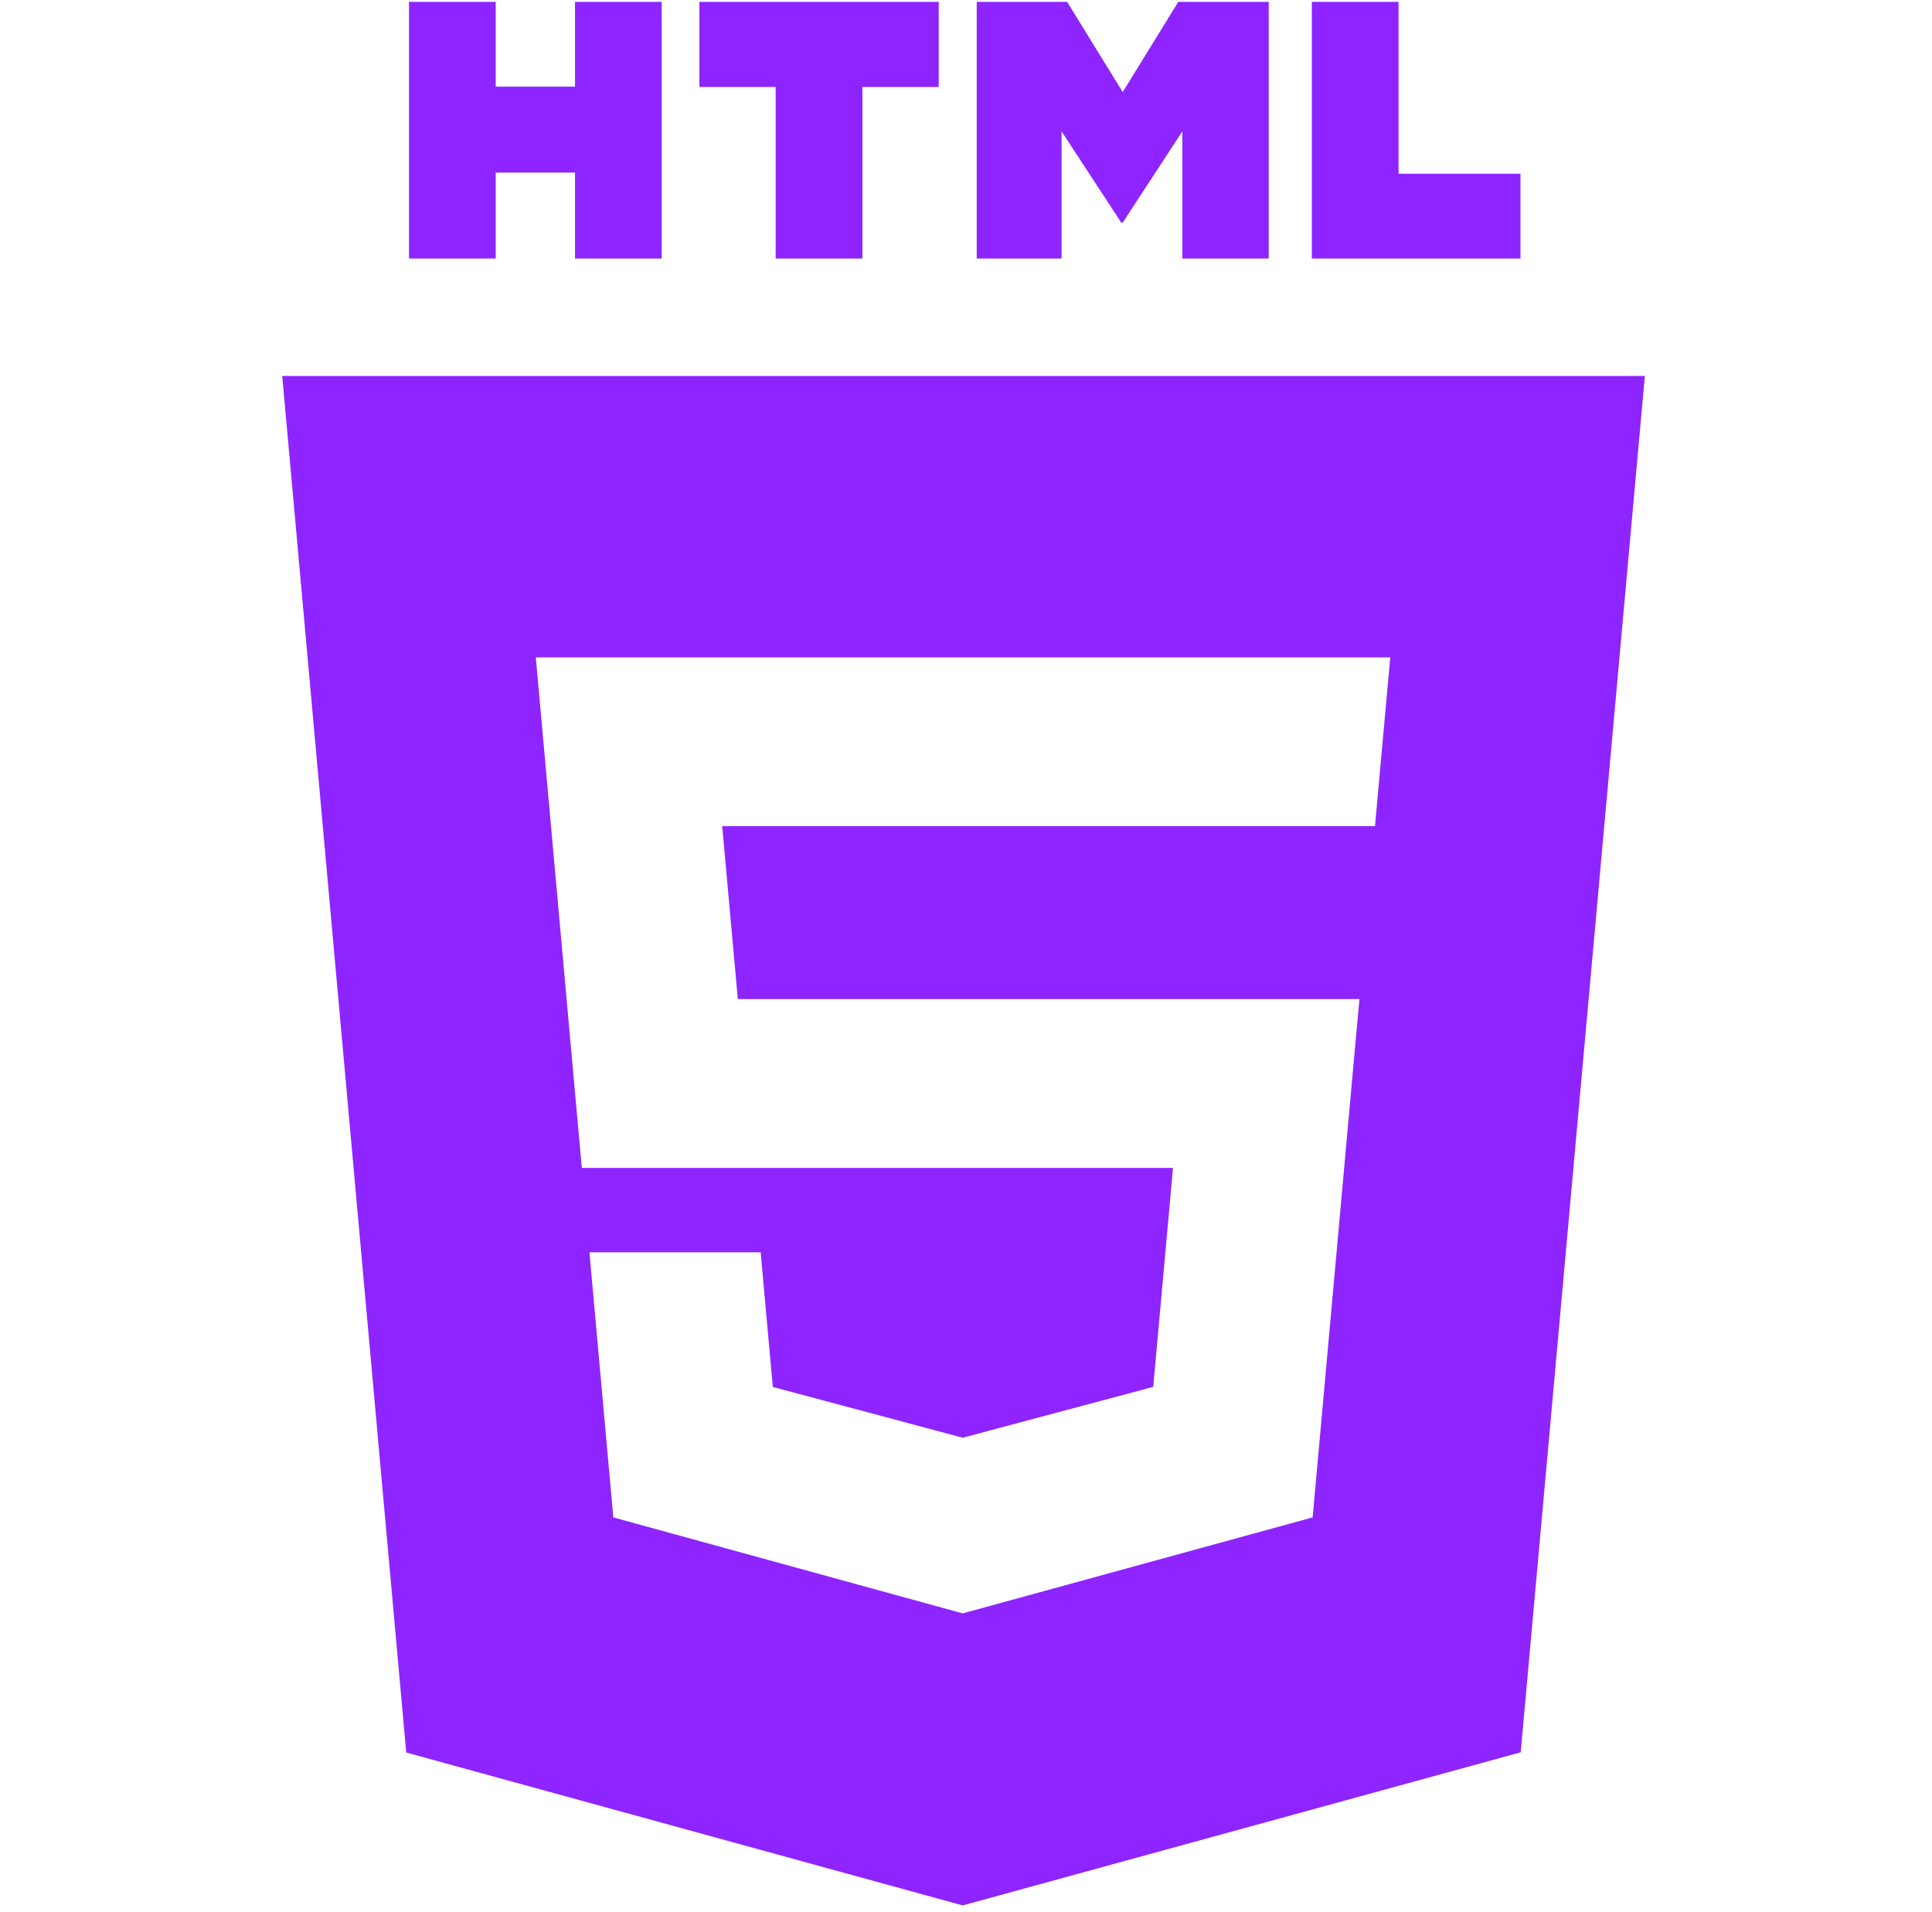 <svg width="95" height="94" viewBox="0 0 95 94" fill="none" xmlns="http://www.w3.org/2000/svg">
<g clip-path="url(#clip0_11_69)">
<path d="M20.112 0.092H24.375V4.26H28.274V0.092H32.537V12.713H28.274V8.487H24.375V12.713H20.112V0.092H20.112ZM38.142 4.277H34.39V0.092H46.159V4.277H42.405V12.713H38.142V4.277H38.142ZM48.027 0.092H52.473L55.206 4.527L57.938 0.092H62.384V12.713H58.139V6.458L55.206 10.945H55.133L52.199 6.458V12.713H48.027V0.092ZM64.506 0.092H68.77V8.542H74.764V12.713H64.506V0.092ZM13.878 18.486L19.976 86.171L47.338 93.688L74.776 86.16L80.88 18.486L13.878 18.486ZM68.161 34.548L67.779 38.757L67.611 40.623H67.584H47.379H47.35H35.513L36.28 49.123H47.35H47.379H64.587H66.848L66.643 51.352L64.672 73.208L64.546 74.609L47.379 79.318V79.32L47.34 79.33L30.158 74.61L28.983 61.575H32.864H37.403L38.001 68.196L47.342 70.693L47.35 70.691V70.69L56.706 68.192L57.678 57.425H47.379H47.35H28.608L26.547 34.548L26.346 32.322H47.35H47.379H68.362L68.161 34.548Z" fill="#8C20FF" fill-opacity="0.98"/>
</g>
<defs>
<clipPath id="clip0_11_69">
<rect width="94.758" height="93.78" fill="white"/>
</clipPath>
</defs>
</svg>
